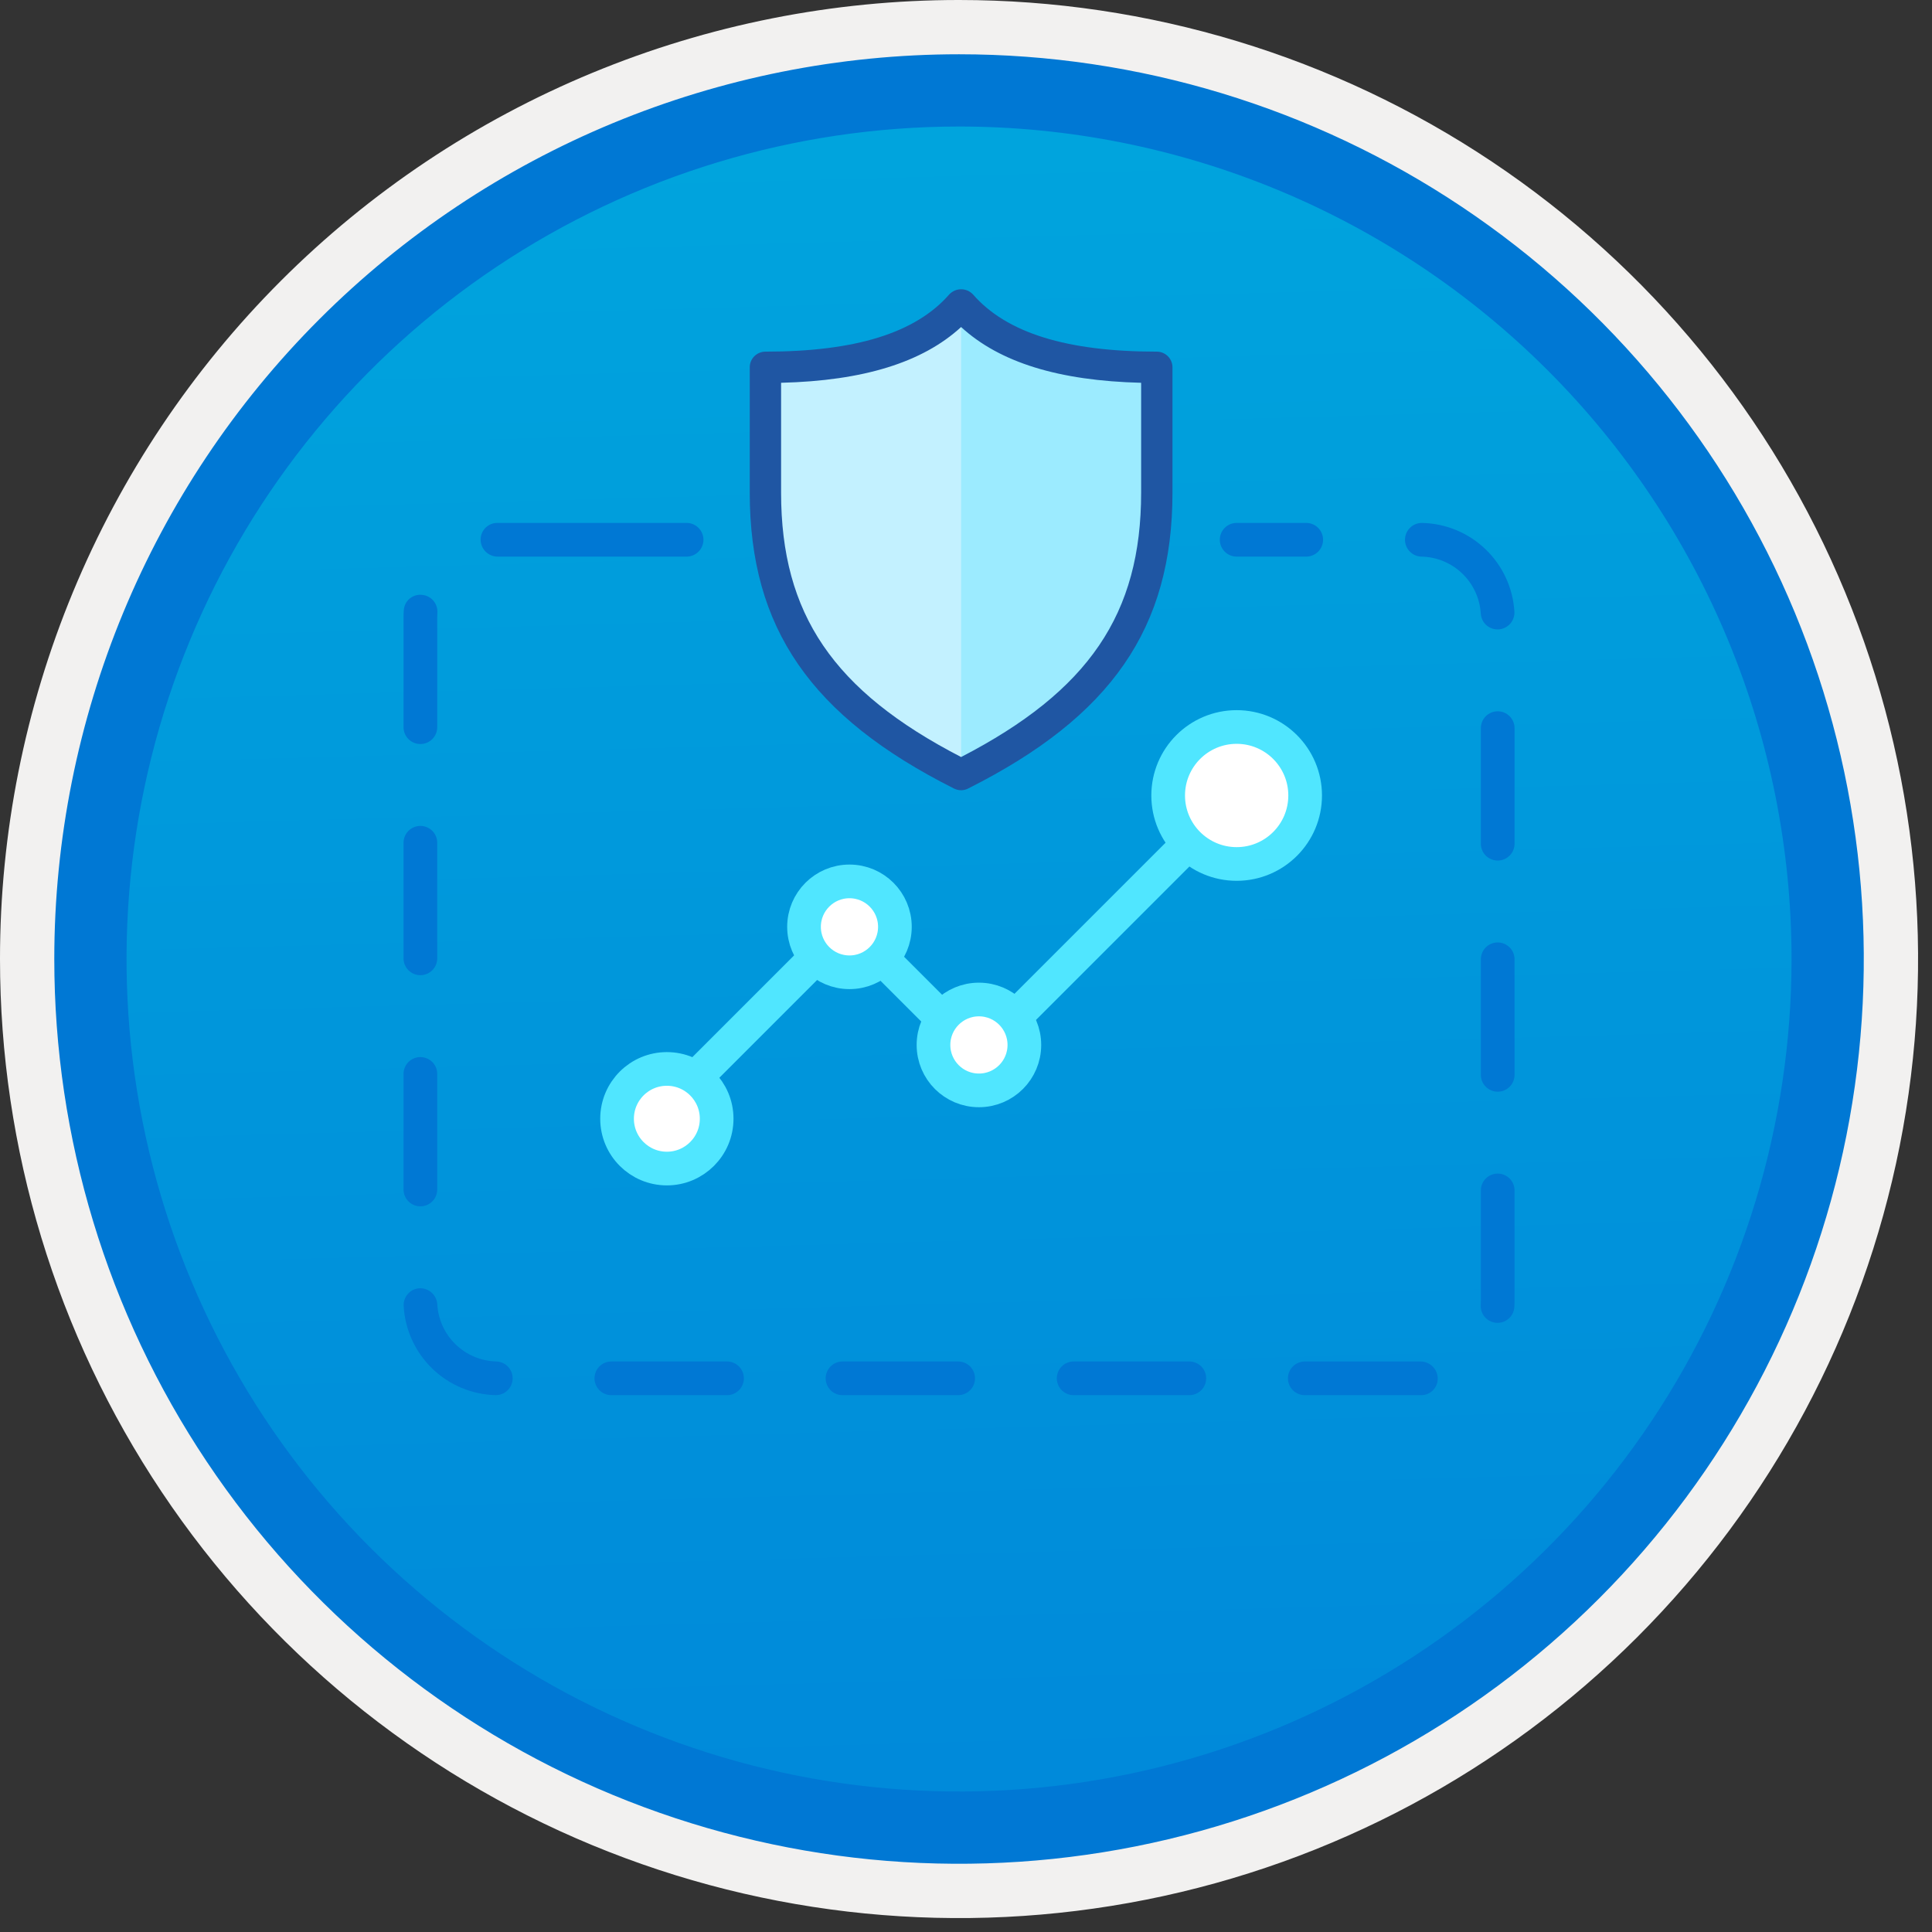 <svg width="100" height="100" viewBox="0 0 100 100" fill="none" xmlns="http://www.w3.org/2000/svg">
<rect x="0" y="0" width="100" height="100" fill="#333333" stroke="none"/>
<g clip-path="url(#clip0)">
<path d="M49.64 96.448C40.382 96.448 31.332 93.703 23.634 88.559C15.936 83.416 9.936 76.105 6.393 67.552C2.85 58.998 1.923 49.586 3.73 40.506C5.536 31.426 9.994 23.085 16.54 16.538C23.087 9.992 31.428 5.534 40.508 3.728C49.588 1.921 59 2.848 67.553 6.391C76.107 9.934 83.418 15.934 88.561 23.632C93.705 31.33 96.45 40.38 96.45 49.638C96.451 55.785 95.24 61.873 92.888 67.552C90.535 73.231 87.088 78.392 82.741 82.739C78.394 87.086 73.234 90.534 67.554 92.886C61.875 95.238 55.787 96.449 49.64 96.448V96.448Z" fill="url(#paint0_linear)"/>
<path fill-rule="evenodd" clip-rule="evenodd" d="M95.54 49.64C95.54 58.718 92.848 67.592 87.805 75.141C82.761 82.689 75.592 88.572 67.205 92.046C58.818 95.52 49.589 96.429 40.685 94.658C31.782 92.887 23.603 88.515 17.184 82.096C10.765 75.677 6.393 67.498 4.622 58.595C2.851 49.691 3.76 40.462 7.234 32.075C10.708 23.688 16.591 16.519 24.139 11.476C31.688 6.432 40.562 3.74 49.64 3.74C55.668 3.74 61.636 4.927 67.205 7.234C72.774 9.541 77.834 12.921 82.096 17.184C86.359 21.446 89.739 26.506 92.046 32.075C94.353 37.644 95.54 43.612 95.54 49.64V49.64ZM49.64 3.62732e-07C59.458 3.62732e-07 69.055 2.911 77.219 8.366C85.382 13.82 91.744 21.573 95.501 30.644C99.258 39.714 100.242 49.695 98.326 59.324C96.411 68.954 91.683 77.799 84.741 84.741C77.799 91.683 68.954 96.411 59.324 98.326C49.695 100.242 39.714 99.258 30.644 95.501C21.573 91.744 13.82 85.382 8.366 77.219C2.911 69.055 -1.61629e-06 59.458 3.61524e-07 49.64C-0.001 43.121 1.283 36.666 3.777 30.643C6.271 24.62 9.928 19.147 14.537 14.537C19.147 9.928 24.62 6.271 30.643 3.777C36.666 1.283 43.121 -0.001 49.64 3.62732e-07V3.62732e-07Z" fill="#F2F1F0"/>
<path fill-rule="evenodd" clip-rule="evenodd" d="M92.73 49.639C92.73 58.161 90.202 66.492 85.468 73.578C80.733 80.664 74.003 86.187 66.129 89.449C58.256 92.71 49.592 93.563 41.233 91.901C32.874 90.238 25.197 86.134 19.17 80.108C13.144 74.082 9.04 66.404 7.378 58.045C5.715 49.686 6.568 41.023 9.83 33.149C13.091 25.275 18.614 18.545 25.7 13.811C32.786 9.076 41.117 6.549 49.64 6.549C55.298 6.548 60.902 7.663 66.13 9.828C71.358 11.993 76.108 15.167 80.11 19.169C84.111 23.17 87.285 27.92 89.45 33.148C91.616 38.377 92.73 43.98 92.73 49.639V49.639ZM49.64 2.809C58.902 2.809 67.956 5.555 75.657 10.701C83.358 15.847 89.36 23.16 92.905 31.718C96.449 40.275 97.377 49.691 95.57 58.775C93.763 67.859 89.303 76.203 82.753 82.752C76.204 89.302 67.86 93.762 58.776 95.569C49.691 97.376 40.276 96.448 31.718 92.904C23.161 89.359 15.848 83.357 10.702 75.656C5.556 67.955 2.81 58.901 2.81 49.639C2.811 37.219 7.745 25.308 16.527 16.526C25.309 7.744 37.22 2.81 49.64 2.809V2.809Z" fill="#0078D4"/>
<path d="M34.517 57.269L43.913 47.872L50.611 54.57L64.009 41.172" stroke="#50E6FF" stroke-width="1.743" stroke-miterlimit="10" stroke-linecap="round"/>
<path d="M64.009 44.719C65.967 44.719 67.554 43.132 67.554 41.174C67.554 39.216 65.967 37.629 64.009 37.629C62.051 37.629 60.464 39.216 60.464 41.174C60.464 43.132 62.051 44.719 64.009 44.719Z" fill="white" stroke="#50E6FF" stroke-width="1.743" stroke-miterlimit="10" stroke-linecap="round"/>
<path d="M34.517 60.484C35.94 60.484 37.094 59.33 37.094 57.906C37.094 56.482 35.94 55.328 34.517 55.328C33.093 55.328 31.939 56.482 31.939 57.906C31.939 59.33 33.093 60.484 34.517 60.484Z" fill="white" stroke="#50E6FF" stroke-width="1.743" stroke-miterlimit="10" stroke-linecap="round"/>
<path d="M43.968 50.325C45.267 50.325 46.32 49.272 46.32 47.973C46.32 46.674 45.267 45.621 43.968 45.621C42.669 45.621 41.616 46.674 41.616 47.973C41.616 49.272 42.669 50.325 43.968 50.325Z" fill="white" stroke="#50E6FF" stroke-width="1.743" stroke-miterlimit="10" stroke-linecap="round"/>
<path d="M50.669 56.438C51.968 56.438 53.021 55.385 53.021 54.086C53.021 52.787 51.968 51.734 50.669 51.734C49.37 51.734 48.317 52.787 48.317 54.086C48.317 55.385 49.37 56.438 50.669 56.438Z" fill="white" stroke="#50E6FF" stroke-width="1.743" stroke-miterlimit="10" stroke-linecap="round"/>
<path d="M73.568 72.213H67.538C67.424 72.214 67.31 72.192 67.204 72.148C67.098 72.104 67.001 72.04 66.92 71.959C66.839 71.878 66.774 71.782 66.73 71.676C66.686 71.57 66.664 71.457 66.664 71.342C66.664 71.227 66.686 71.114 66.73 71.008C66.774 70.902 66.839 70.805 66.92 70.724C67.001 70.644 67.098 70.579 67.204 70.536C67.31 70.492 67.424 70.47 67.538 70.47H73.521C73.754 70.469 73.979 70.56 74.147 70.723C74.314 70.886 74.411 71.108 74.416 71.342C74.419 71.455 74.399 71.568 74.357 71.673C74.316 71.778 74.254 71.874 74.175 71.956C74.096 72.037 74.001 72.101 73.897 72.146C73.793 72.19 73.681 72.213 73.568 72.213V72.213ZM61.557 72.213H55.575C55.46 72.214 55.346 72.192 55.24 72.148C55.134 72.104 55.038 72.04 54.956 71.959C54.875 71.878 54.81 71.782 54.767 71.676C54.723 71.57 54.7 71.457 54.7 71.342C54.7 71.227 54.723 71.114 54.767 71.008C54.81 70.902 54.875 70.805 54.956 70.724C55.038 70.644 55.134 70.579 55.24 70.536C55.346 70.492 55.46 70.47 55.575 70.47H61.557C61.672 70.47 61.785 70.492 61.891 70.536C61.997 70.579 62.094 70.644 62.175 70.724C62.256 70.805 62.321 70.902 62.365 71.008C62.409 71.114 62.431 71.227 62.431 71.342C62.431 71.457 62.409 71.57 62.365 71.676C62.321 71.782 62.256 71.878 62.175 71.959C62.094 72.04 61.997 72.104 61.891 72.148C61.785 72.192 61.672 72.214 61.557 72.213ZM49.592 72.213H43.611C43.496 72.214 43.382 72.192 43.276 72.148C43.17 72.104 43.074 72.04 42.992 71.959C42.911 71.878 42.847 71.782 42.803 71.676C42.759 71.57 42.736 71.457 42.736 71.342C42.736 71.227 42.759 71.114 42.803 71.008C42.847 70.902 42.911 70.805 42.992 70.724C43.074 70.644 43.17 70.579 43.276 70.536C43.382 70.492 43.496 70.47 43.611 70.47H49.592C49.707 70.47 49.82 70.492 49.926 70.536C50.033 70.579 50.129 70.644 50.21 70.724C50.291 70.805 50.356 70.902 50.4 71.008C50.444 71.114 50.467 71.227 50.467 71.342C50.467 71.457 50.444 71.57 50.4 71.676C50.356 71.782 50.291 71.878 50.21 71.959C50.129 72.04 50.033 72.104 49.926 72.148C49.82 72.192 49.707 72.214 49.592 72.213ZM37.628 72.213H31.646C31.531 72.214 31.417 72.192 31.311 72.148C31.205 72.104 31.109 72.04 31.027 71.959C30.946 71.878 30.882 71.782 30.838 71.676C30.794 71.57 30.771 71.457 30.771 71.342C30.771 71.227 30.794 71.114 30.838 71.008C30.882 70.902 30.946 70.805 31.027 70.724C31.109 70.644 31.205 70.579 31.311 70.536C31.417 70.492 31.531 70.47 31.646 70.47H37.628C37.743 70.47 37.856 70.492 37.963 70.536C38.069 70.579 38.165 70.644 38.246 70.724C38.328 70.805 38.392 70.902 38.436 71.008C38.48 71.114 38.503 71.227 38.503 71.342C38.503 71.457 38.48 71.57 38.436 71.676C38.392 71.782 38.328 71.878 38.246 71.959C38.165 72.04 38.069 72.104 37.963 72.148C37.856 72.192 37.743 72.214 37.628 72.213V72.213ZM25.663 72.212H25.643C24.416 72.179 23.247 71.686 22.367 70.831C21.487 69.975 20.961 68.82 20.894 67.595C20.888 67.48 20.904 67.366 20.943 67.258C20.981 67.15 21.04 67.051 21.117 66.966C21.194 66.881 21.286 66.812 21.389 66.763C21.493 66.714 21.605 66.686 21.719 66.68C21.949 66.672 22.172 66.754 22.343 66.908C22.514 67.062 22.618 67.276 22.634 67.506C22.678 68.293 23.015 69.034 23.581 69.583C24.145 70.132 24.896 70.448 25.684 70.469C25.913 70.475 26.131 70.57 26.29 70.736C26.449 70.901 26.537 71.122 26.534 71.351C26.532 71.58 26.439 71.799 26.276 71.96C26.113 72.122 25.893 72.212 25.663 72.212L25.663 72.212ZM77.514 68.47C77.497 68.47 77.48 68.47 77.463 68.469C77.232 68.456 77.016 68.351 76.862 68.179C76.709 68.006 76.63 67.78 76.643 67.549C76.647 67.48 76.649 67.412 76.649 67.342V61.617C76.649 61.385 76.74 61.164 76.904 61C77.068 60.837 77.289 60.745 77.521 60.745C77.752 60.745 77.974 60.837 78.137 61C78.301 61.164 78.393 61.385 78.393 61.617V67.342C78.393 67.445 78.389 67.547 78.383 67.648C78.37 67.87 78.273 68.079 78.112 68.232C77.95 68.385 77.736 68.47 77.514 68.47V68.47ZM21.759 62.439C21.528 62.44 21.306 62.348 21.142 62.184C20.979 62.021 20.887 61.799 20.887 61.568V55.586C20.887 55.355 20.979 55.133 21.142 54.969C21.306 54.806 21.528 54.714 21.759 54.714C21.99 54.714 22.212 54.806 22.376 54.969C22.539 55.133 22.631 55.355 22.631 55.586V61.568C22.631 61.799 22.539 62.021 22.376 62.184C22.212 62.348 21.99 62.44 21.759 62.439V62.439ZM77.521 56.506C77.29 56.506 77.068 56.415 76.904 56.251C76.741 56.088 76.649 55.866 76.649 55.635V49.653C76.649 49.422 76.741 49.2 76.904 49.036C77.068 48.873 77.29 48.781 77.521 48.781C77.752 48.781 77.974 48.873 78.137 49.036C78.301 49.2 78.393 49.422 78.393 49.653V55.635C78.393 55.866 78.301 56.088 78.137 56.251C77.974 56.415 77.752 56.506 77.521 56.506V56.506ZM21.759 50.476C21.528 50.476 21.306 50.384 21.142 50.22C20.979 50.057 20.887 49.835 20.887 49.604V43.622C20.887 43.39 20.979 43.169 21.142 43.005C21.306 42.841 21.528 42.749 21.759 42.749C21.99 42.749 22.212 42.841 22.376 43.005C22.539 43.169 22.631 43.39 22.631 43.622V49.604C22.631 49.835 22.539 50.057 22.376 50.22C22.212 50.384 21.99 50.476 21.759 50.476V50.476ZM77.521 44.542C77.29 44.542 77.068 44.45 76.904 44.287C76.741 44.123 76.649 43.902 76.649 43.67V37.688C76.649 37.457 76.741 37.235 76.904 37.072C77.068 36.908 77.29 36.816 77.521 36.816C77.752 36.816 77.974 36.908 78.137 37.072C78.301 37.235 78.393 37.457 78.393 37.688V43.67C78.393 43.902 78.301 44.123 78.137 44.287C77.974 44.45 77.752 44.542 77.521 44.542V44.542ZM21.759 38.511C21.528 38.511 21.306 38.419 21.142 38.256C20.979 38.093 20.887 37.871 20.887 37.64V31.938C20.887 31.822 20.891 31.707 20.9 31.594C20.906 31.479 20.935 31.366 20.985 31.263C21.036 31.159 21.107 31.067 21.194 30.992C21.282 30.917 21.383 30.86 21.493 30.825C21.603 30.79 21.719 30.778 21.833 30.789C21.947 30.797 22.059 30.828 22.161 30.88C22.263 30.931 22.354 31.002 22.429 31.089C22.504 31.176 22.561 31.276 22.597 31.385C22.633 31.494 22.646 31.608 22.638 31.723C22.633 31.794 22.631 31.865 22.631 31.938V37.64C22.631 37.871 22.539 38.093 22.376 38.256C22.212 38.419 21.99 38.511 21.759 38.511ZM77.514 32.578C77.291 32.578 77.078 32.493 76.916 32.34C76.754 32.187 76.657 31.978 76.645 31.756C76.596 30.97 76.254 30.23 75.686 29.685C75.118 29.139 74.365 28.827 73.577 28.81C73.348 28.806 73.129 28.711 72.969 28.546C72.809 28.382 72.72 28.16 72.722 27.931C72.724 27.701 72.817 27.481 72.98 27.32C73.143 27.158 73.363 27.067 73.593 27.067H73.609C74.835 27.093 76.007 27.58 76.892 28.43C77.777 29.28 78.31 30.432 78.385 31.657C78.398 31.887 78.319 32.114 78.165 32.287C78.011 32.459 77.795 32.563 77.565 32.577C77.548 32.578 77.531 32.578 77.514 32.578ZM67.611 28.81H64.009C63.778 28.81 63.556 28.718 63.392 28.554C63.229 28.391 63.137 28.169 63.137 27.938C63.137 27.707 63.229 27.485 63.392 27.322C63.556 27.158 63.778 27.066 64.009 27.066H67.611C67.842 27.066 68.063 27.158 68.227 27.322C68.39 27.485 68.482 27.707 68.482 27.938C68.482 28.169 68.39 28.391 68.227 28.554C68.063 28.718 67.842 28.81 67.611 28.81H67.611ZM35.538 28.81H25.759C25.527 28.81 25.304 28.719 25.138 28.555C24.973 28.392 24.879 28.17 24.876 27.938C24.875 27.824 24.896 27.711 24.939 27.606C24.982 27.5 25.045 27.404 25.125 27.323C25.205 27.242 25.3 27.177 25.405 27.133C25.51 27.089 25.623 27.067 25.737 27.066H35.538C35.769 27.066 35.991 27.158 36.154 27.322C36.318 27.485 36.41 27.707 36.41 27.938C36.41 28.169 36.318 28.391 36.154 28.554C35.991 28.718 35.769 28.81 35.538 28.81H35.538Z" fill="#0078D4"/>
<path fill-rule="evenodd" clip-rule="evenodd" d="M49.747 15.781C47.623 18.214 43.883 19.022 39.618 19.022V25.503C39.618 32.188 42.579 36.489 49.747 40.091C56.914 36.489 59.876 32.188 59.876 25.503V19.022C55.611 19.022 51.871 18.214 49.747 15.781Z" fill="#C3F1FF"/>
<path fill-rule="evenodd" clip-rule="evenodd" d="M49.747 15.781V40.091C56.914 36.489 59.876 32.188 59.876 25.503V19.022C55.611 19.022 51.871 18.214 49.747 15.781Z" fill="#9CEBFF"/>
<path fill-rule="evenodd" clip-rule="evenodd" d="M40.429 19.813V25.5C40.429 31.777 43.134 35.767 49.747 39.184C56.359 35.763 59.065 31.777 59.065 25.496V19.813C54.806 19.708 51.74 18.759 49.747 16.927C47.751 18.759 44.687 19.708 40.429 19.813ZM49.747 40.902C49.62 40.901 49.496 40.872 49.382 40.816C41.969 37.09 38.807 32.506 38.807 25.496V19.012C38.807 18.905 38.828 18.8 38.868 18.701C38.909 18.603 38.969 18.514 39.044 18.438C39.12 18.363 39.209 18.303 39.307 18.263C39.406 18.222 39.511 18.201 39.618 18.201C44.283 18.201 47.396 17.232 49.136 15.236C49.215 15.153 49.309 15.087 49.414 15.041C49.519 14.996 49.633 14.973 49.747 14.973C49.861 14.973 49.974 14.996 50.079 15.041C50.184 15.087 50.279 15.153 50.358 15.236C52.098 17.232 55.21 18.201 59.876 18.201C60.091 18.201 60.297 18.287 60.449 18.439C60.601 18.591 60.686 18.797 60.687 19.012V25.496C60.687 32.506 57.525 37.086 50.111 40.813C49.999 40.871 49.874 40.902 49.747 40.902V40.902Z" fill="#1F56A3"/>
</g>
<defs>
<linearGradient id="paint0_linear" x1="47.87" y1="-15.155" x2="51.852" y2="130.613" gradientUnits="userSpaceOnUse">
<stop stop-color="#00ABDE"/>
<stop offset="1" stop-color="#007ED8"/>
</linearGradient>
<clipPath id="clip0">
<rect width="99.28" height="99.28" fill="white"/>
</clipPath>
</defs>
</svg>
